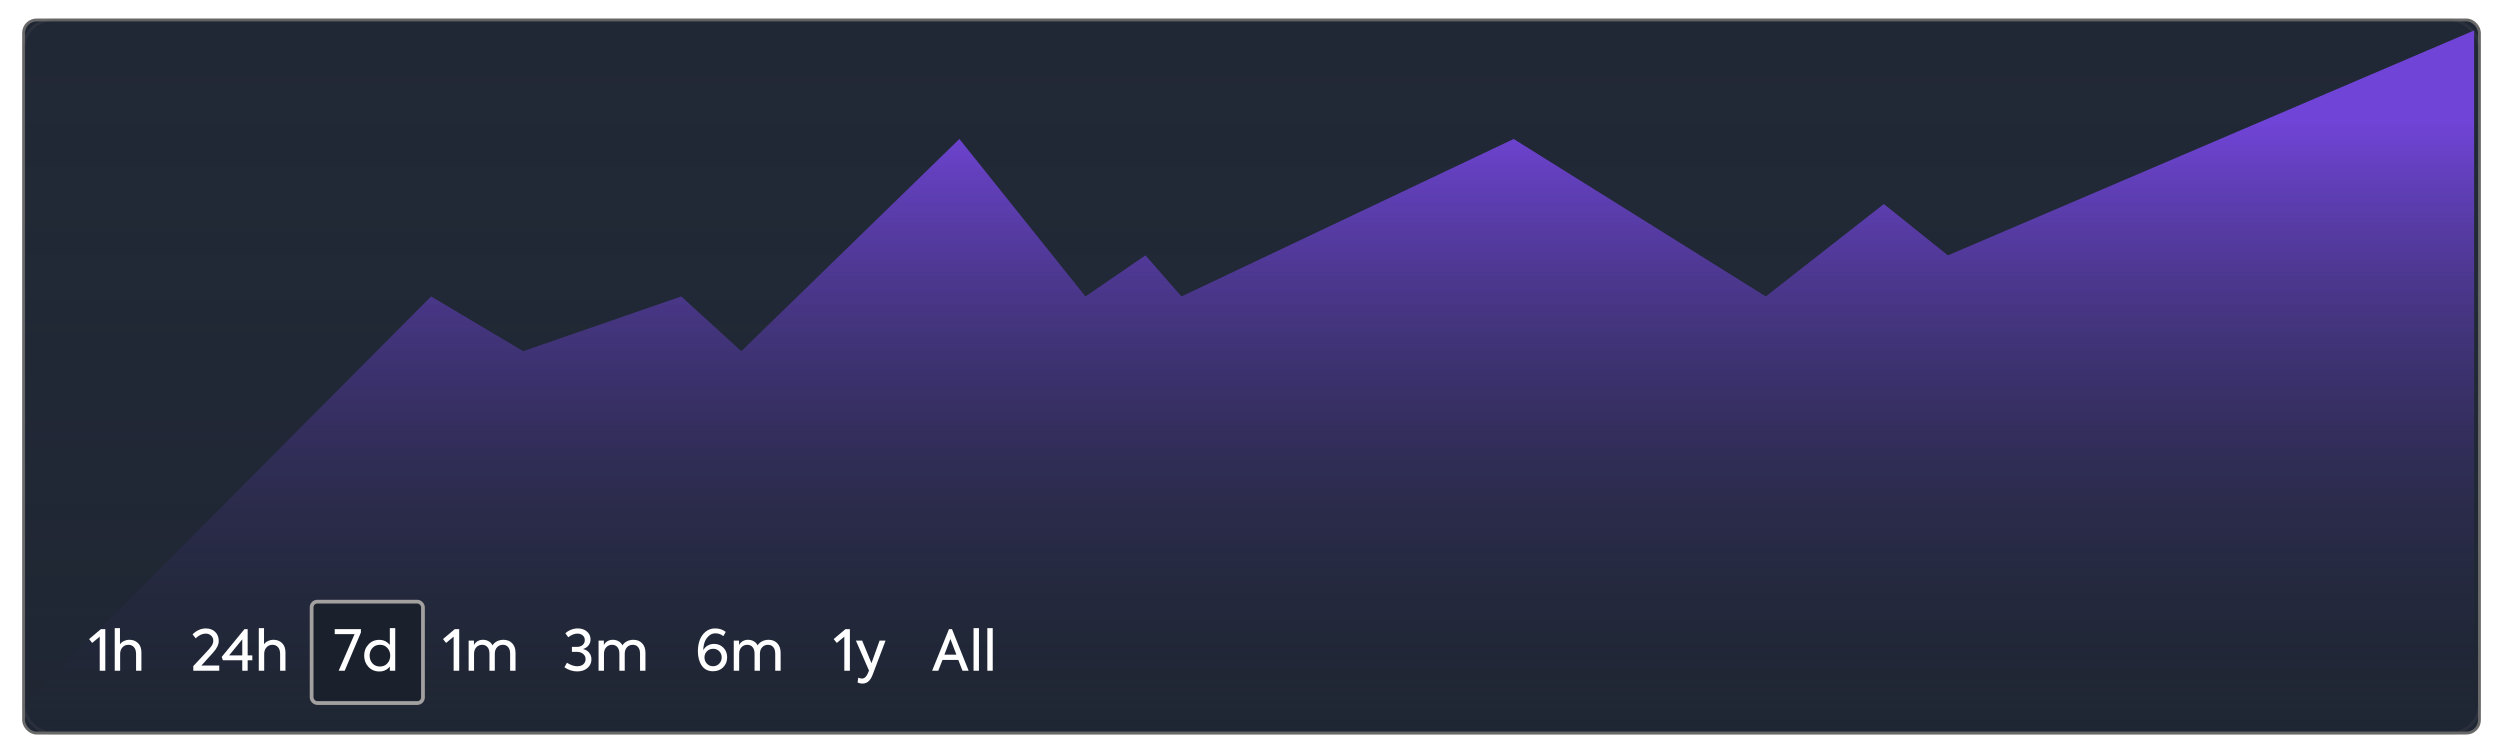 <svg width="419" height="126" viewBox="0 0 419 126" fill="none" xmlns="http://www.w3.org/2000/svg">
<g filter="url(#filter0_d_1_414)">
<rect x="3.956" y="0.53" width="411.595" height="119.517" rx="2.171" fill="#1F2633" stroke="#686868" stroke-width="0.483"/>
<rect opacity="0.16" x="3.958" y="0.53" width="411.595" height="119.517" rx="4.759" fill="url(#paint0_linear_1_414)" stroke="#686868" stroke-width="0.483"/>
<path d="M72.257 46.866L4.849 114.563V120.289H414.663V2.289L326.462 39.982L315.731 31.378L295.944 46.866L253.689 20.479L198.018 46.866L191.982 39.982L181.921 46.866L160.793 20.479L124.238 56.044L114.177 46.866L87.684 56.044L72.257 46.866Z" fill="url(#paint1_linear_1_414)"/>
<mask id="mask0_1_414" style="mask-type:alpha" maskUnits="userSpaceOnUse" x="3" y="0" width="413" height="121">
<rect x="3.958" y="0.53" width="411.595" height="119.517" rx="2.171" fill="#1F2633" stroke="#686868" stroke-width="0.483"/>
</mask>
<g mask="url(#mask0_1_414)">
<path d="M14.932 104.29L16.903 102.63H17.648V109.6H16.714V103.885L15.45 104.941L14.932 104.29ZM20.135 109.6H19.23V102.461H20.107V105.167C20.264 104.935 20.484 104.752 20.767 104.62C21.056 104.482 21.371 104.413 21.71 104.413C22.27 104.413 22.741 104.595 23.125 104.96C23.509 105.324 23.7 105.849 23.7 106.535V109.6H22.804V106.789C22.804 106.305 22.688 105.928 22.455 105.658C22.223 105.387 21.912 105.252 21.522 105.252C21.113 105.252 20.78 105.397 20.522 105.686C20.264 105.969 20.135 106.337 20.135 106.789V109.6Z" fill="white"/>
<path d="M35.689 106.591L33.746 108.732H36.746V109.6H32.398V108.817L34.633 106.422C35.035 106 35.322 105.658 35.491 105.394C35.661 105.123 35.746 104.843 35.746 104.554C35.746 104.215 35.623 103.935 35.378 103.715C35.139 103.489 34.841 103.375 34.482 103.375C33.904 103.375 33.341 103.639 32.794 104.168L32.275 103.498C32.948 102.838 33.69 102.508 34.501 102.508C35.136 102.508 35.655 102.699 36.057 103.083C36.46 103.467 36.661 103.973 36.661 104.601C36.661 105.218 36.337 105.881 35.689 106.591ZM41.508 107.025H42.291V107.846H41.508V109.6H40.603V107.846H37.358L37.16 107.28L40.97 102.63H41.508V107.025ZM40.603 104.337L38.405 107.025H40.603V104.337ZM44.278 109.6H43.373V102.461H44.25V105.167C44.407 104.935 44.627 104.752 44.91 104.62C45.2 104.482 45.514 104.413 45.853 104.413C46.413 104.413 46.885 104.595 47.268 104.96C47.652 105.324 47.843 105.849 47.843 106.535V109.6H46.947V106.789C46.947 106.305 46.831 105.928 46.599 105.658C46.366 105.387 46.055 105.252 45.665 105.252C45.256 105.252 44.923 105.397 44.665 105.686C44.407 105.969 44.278 106.337 44.278 106.789V109.6Z" fill="white"/>
<path d="M74.247 104.29L76.218 102.63H76.963V109.6H76.029V103.885L74.765 104.941L74.247 104.29ZM84.383 104.413C84.993 104.413 85.483 104.611 85.854 105.007C86.219 105.391 86.401 105.919 86.401 106.591V109.6H85.496V106.733C85.496 106.261 85.386 105.897 85.166 105.639C84.952 105.381 84.656 105.252 84.279 105.252C83.883 105.252 83.559 105.391 83.308 105.667C83.056 105.944 82.93 106.305 82.93 106.752V109.6H82.034V106.752C82.034 106.28 81.924 105.912 81.704 105.648C81.484 105.384 81.186 105.252 80.808 105.252C80.412 105.252 80.085 105.394 79.828 105.677C79.576 105.953 79.45 106.318 79.45 106.771V109.6H78.545V104.545H79.431V105.29C79.582 105.007 79.79 104.79 80.054 104.639C80.324 104.482 80.626 104.407 80.959 104.413C81.305 104.413 81.623 104.498 81.912 104.667C82.201 104.831 82.412 105.06 82.544 105.356C82.714 105.067 82.962 104.837 83.289 104.667C83.622 104.498 83.987 104.413 84.383 104.413Z" fill="white"/>
<path d="M96.738 109.713C95.984 109.713 95.27 109.484 94.597 109.025L95.022 108.261C95.638 108.651 96.207 108.846 96.729 108.846C97.163 108.846 97.505 108.739 97.757 108.525C98.015 108.305 98.144 108.016 98.144 107.657C98.144 107.299 98.008 107.006 97.738 106.78C97.474 106.554 97.131 106.441 96.71 106.441H95.852V105.601H96.701C97.084 105.601 97.399 105.497 97.644 105.29C97.889 105.076 98.012 104.803 98.012 104.469C98.012 104.136 97.895 103.872 97.663 103.677C97.43 103.476 97.131 103.375 96.767 103.375C96.283 103.375 95.773 103.58 95.239 103.988L94.758 103.328C95.009 103.077 95.321 102.879 95.692 102.734C96.069 102.583 96.452 102.508 96.842 102.508C97.465 102.508 97.977 102.684 98.379 103.036C98.776 103.382 98.974 103.819 98.974 104.347C98.974 104.718 98.864 105.048 98.644 105.337C98.424 105.626 98.131 105.827 97.766 105.941V105.978C98.181 106.073 98.511 106.277 98.757 106.591C99.002 106.9 99.124 107.264 99.124 107.685C99.124 108.283 98.901 108.77 98.455 109.147C98.015 109.525 97.443 109.713 96.738 109.713ZM106.158 104.413C106.767 104.413 107.258 104.611 107.629 105.007C107.994 105.391 108.176 105.919 108.176 106.591V109.6H107.27V106.733C107.27 106.261 107.16 105.897 106.94 105.639C106.727 105.381 106.431 105.252 106.054 105.252C105.658 105.252 105.334 105.391 105.082 105.667C104.831 105.944 104.705 106.305 104.705 106.752V109.6H103.809V106.752C103.809 106.28 103.699 105.912 103.479 105.648C103.259 105.384 102.96 105.252 102.583 105.252C102.187 105.252 101.86 105.394 101.602 105.677C101.351 105.953 101.225 106.318 101.225 106.771V109.6H100.32V104.545H101.206V105.29C101.357 105.007 101.565 104.79 101.829 104.639C102.099 104.482 102.401 104.407 102.734 104.413C103.08 104.413 103.397 104.498 103.687 104.667C103.976 104.831 104.186 105.06 104.318 105.356C104.488 105.067 104.737 104.837 105.064 104.667C105.397 104.498 105.761 104.413 106.158 104.413Z" fill="white"/>
<path d="M119.494 109.685C118.677 109.685 118.051 109.371 117.617 108.742C117.184 108.107 116.967 107.302 116.967 106.327C116.967 105.655 117.067 105.038 117.268 104.479C117.47 103.913 117.793 103.445 118.24 103.074C118.686 102.696 119.224 102.508 119.853 102.508C120.557 102.508 121.151 102.703 121.635 103.092L121.239 103.8C120.83 103.485 120.387 103.328 119.909 103.328C119.463 103.328 119.079 103.485 118.759 103.8C118.438 104.108 118.208 104.469 118.07 104.884C117.938 105.293 117.875 105.705 117.882 106.12V106.158C118.032 105.837 118.268 105.582 118.589 105.394C118.91 105.199 119.274 105.101 119.683 105.101C120.312 105.101 120.834 105.315 121.248 105.743C121.663 106.164 121.871 106.701 121.871 107.355C121.871 108.022 121.648 108.578 121.201 109.025C120.761 109.465 120.192 109.685 119.494 109.685ZM119.504 108.846C119.912 108.846 120.255 108.704 120.532 108.421C120.815 108.126 120.956 107.77 120.956 107.355C120.956 106.947 120.818 106.604 120.541 106.327C120.271 106.057 119.931 105.922 119.523 105.922C119.108 105.922 118.762 106.06 118.485 106.337C118.208 106.613 118.07 106.956 118.07 107.365C118.07 107.773 118.208 108.126 118.485 108.421C118.755 108.704 119.095 108.846 119.504 108.846ZM128.815 104.413C129.424 104.413 129.915 104.611 130.286 105.007C130.651 105.391 130.833 105.919 130.833 106.591V109.6H129.927V106.733C129.927 106.261 129.817 105.897 129.597 105.639C129.384 105.381 129.088 105.252 128.711 105.252C128.315 105.252 127.991 105.391 127.739 105.667C127.488 105.944 127.362 106.305 127.362 106.752V109.6H126.466V106.752C126.466 106.28 126.356 105.912 126.136 105.648C125.916 105.384 125.617 105.252 125.24 105.252C124.844 105.252 124.517 105.394 124.259 105.677C124.008 105.953 123.882 106.318 123.882 106.771V109.6H122.977V104.545H123.863V105.29C124.014 105.007 124.222 104.79 124.486 104.639C124.756 104.482 125.058 104.407 125.391 104.413C125.737 104.413 126.054 104.498 126.344 104.667C126.633 104.831 126.843 105.06 126.975 105.356C127.145 105.067 127.394 104.837 127.721 104.667C128.054 104.498 128.418 104.413 128.815 104.413Z" fill="white"/>
<path d="M139.725 104.29L141.696 102.63H142.441V109.6H141.508V103.885L140.244 104.941L139.725 104.29ZM146.061 108.336L147.419 104.545H148.418L146.296 110.166C146.089 110.725 145.844 111.128 145.561 111.373C145.284 111.625 144.945 111.75 144.542 111.75C144.222 111.75 143.951 111.684 143.731 111.552L143.844 110.76C144.071 110.861 144.275 110.911 144.457 110.911C144.872 110.911 145.206 110.615 145.457 110.024L145.646 109.581L143.448 104.545H144.495L146.061 108.336Z" fill="white"/>
<path d="M162.346 109.6H161.318L160.611 107.789H157.961L157.253 109.6H156.225L159.045 102.63H159.555L162.346 109.6ZM160.29 106.903L159.291 104.271L158.281 106.903H160.29ZM164.071 102.461V109.6H163.165V102.461H164.071ZM166.382 102.461V109.6H165.477V102.461H166.382Z" fill="white"/>
<rect x="52.227" y="98.021" width="18.663" height="16.991" rx="0.943" fill="#1A202C" stroke="#A3A0A0" stroke-width="0.629"/>
<path d="M56.103 103.47V102.63H60.489V103.187L57.772 109.6H56.763L59.423 103.47H56.103ZM65.335 105.28V102.461H66.241V109.6H65.335V108.893C64.895 109.446 64.311 109.723 63.581 109.723C62.846 109.723 62.236 109.468 61.752 108.959C61.274 108.443 61.035 107.811 61.035 107.063C61.035 106.321 61.274 105.699 61.752 105.196C62.229 104.68 62.833 104.422 63.562 104.422C64.285 104.422 64.876 104.708 65.335 105.28ZM65.401 107.063C65.401 106.554 65.241 106.126 64.921 105.78C64.606 105.428 64.191 105.252 63.676 105.252C63.16 105.252 62.742 105.428 62.421 105.78C62.107 106.132 61.95 106.56 61.95 107.063C61.95 107.579 62.107 108.012 62.421 108.365C62.742 108.717 63.16 108.893 63.676 108.893C64.191 108.893 64.606 108.717 64.921 108.365C65.241 108.019 65.401 107.585 65.401 107.063Z" fill="white"/>
</g>
</g>
<defs>
<filter id="filter0_d_1_414" x="0.899" y="0.289" width="417.712" height="125.632" filterUnits="userSpaceOnUse" color-interpolation-filters="sRGB">
<feFlood flood-opacity="0" result="BackgroundImageFix"/>
<feColorMatrix in="SourceAlpha" type="matrix" values="0 0 0 0 0 0 0 0 0 0 0 0 0 0 0 0 0 0 127 0" result="hardAlpha"/>
<feOffset dy="2.816"/>
<feGaussianBlur stdDeviation="1.408"/>
<feComposite in2="hardAlpha" operator="out"/>
<feColorMatrix type="matrix" values="0 0 0 0 0 0 0 0 0 0 0 0 0 0 0 0 0 0 0.25 0"/>
<feBlend mode="normal" in2="BackgroundImageFix" result="effect1_dropShadow_1_414"/>
<feBlend mode="normal" in="SourceGraphic" in2="effect1_dropShadow_1_414" result="shape"/>
</filter>
<linearGradient id="paint0_linear_1_414" x1="209.756" y1="0.289" x2="209.756" y2="120.289" gradientUnits="userSpaceOnUse">
<stop stop-color="#2B3341"/>
<stop offset="1" stop-color="#3D495F" stop-opacity="0.01"/>
<stop offset="1" stop-color="#212733" stop-opacity="0"/>
</linearGradient>
<linearGradient id="paint1_linear_1_414" x1="209.756" y1="17.611" x2="209.756" y2="120.289" gradientUnits="userSpaceOnUse">
<stop stop-color="#7044D7"/>
<stop offset="1" stop-color="#1F2736" stop-opacity="0"/>
</linearGradient>
</defs>
</svg>
